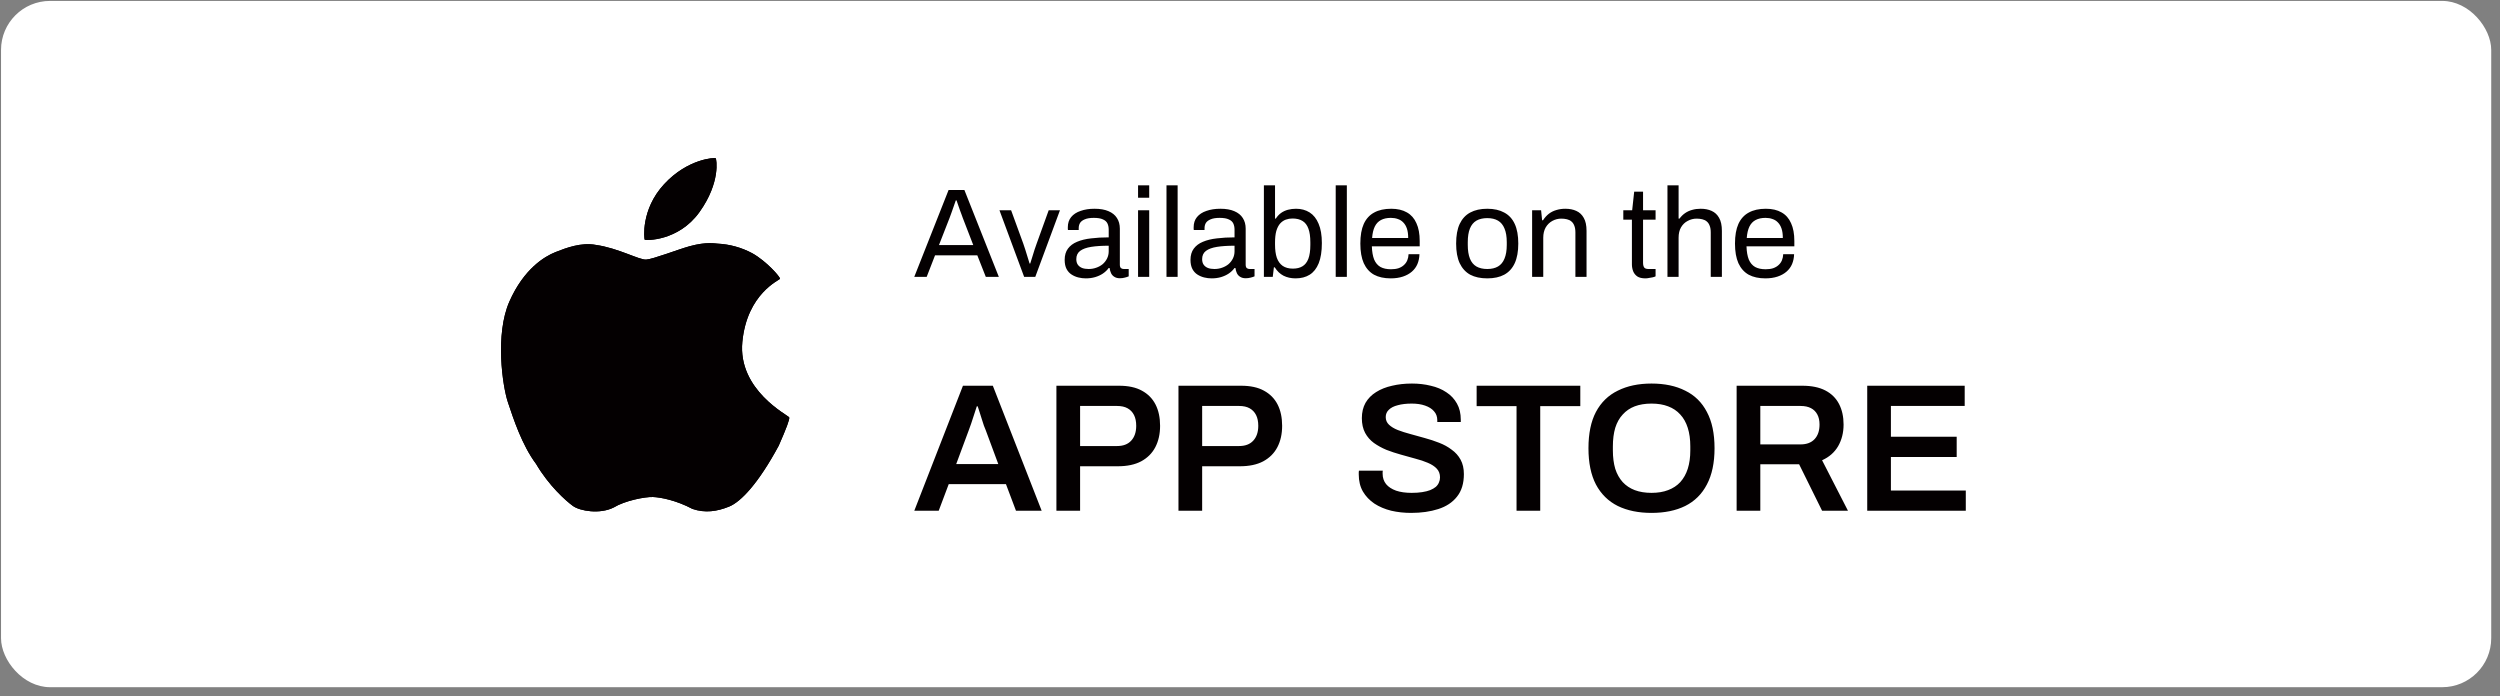 <svg width="255" height="71" viewBox="0 0 255 71" fill="none" xmlns="http://www.w3.org/2000/svg">
<rect x="0" y="0" width="255" height="71" fill="#808080" stroke="none"/>
<rect x="0.105" y="0.094" width="254" height="70" rx="5" fill="white"/>
<path d="M93.256 28.239L96.755 19.382H98.369L101.88 28.239H100.551L99.686 26.044H95.374L94.522 28.239H93.256ZM95.774 24.998H99.273L98.201 22.223C98.175 22.145 98.136 22.038 98.085 21.9C98.033 21.762 97.977 21.611 97.917 21.448C97.857 21.276 97.796 21.104 97.736 20.932C97.676 20.751 97.62 20.587 97.568 20.441H97.491C97.431 20.613 97.362 20.811 97.284 21.035C97.207 21.259 97.129 21.478 97.052 21.693C96.975 21.9 96.91 22.076 96.858 22.223L95.774 24.998ZM104.462 28.239L101.945 21.448H103.133L104.372 24.843C104.432 25.007 104.501 25.213 104.579 25.463C104.656 25.704 104.734 25.954 104.811 26.212C104.897 26.462 104.966 26.685 105.018 26.883H105.082C105.142 26.694 105.211 26.474 105.289 26.225C105.366 25.967 105.444 25.717 105.521 25.476C105.607 25.226 105.68 25.015 105.741 24.843L106.967 21.448H108.116L105.599 28.239H104.462ZM110.752 28.394C110.502 28.394 110.252 28.364 110.003 28.303C109.753 28.243 109.521 28.144 109.306 28.006C109.09 27.869 108.918 27.679 108.789 27.438C108.66 27.189 108.596 26.879 108.596 26.509C108.596 26.044 108.707 25.661 108.931 25.36C109.155 25.058 109.465 24.826 109.861 24.663C110.265 24.491 110.743 24.374 111.294 24.314C111.845 24.245 112.443 24.211 113.088 24.211V23.436C113.088 23.186 113.045 22.971 112.959 22.791C112.873 22.61 112.718 22.472 112.494 22.378C112.279 22.274 111.969 22.223 111.565 22.223C111.178 22.223 110.868 22.274 110.635 22.378C110.412 22.472 110.252 22.597 110.158 22.752C110.072 22.907 110.029 23.079 110.029 23.268V23.462H108.931C108.923 23.419 108.918 23.376 108.918 23.333C108.918 23.29 108.918 23.238 108.918 23.178C108.918 22.765 109.03 22.421 109.254 22.145C109.486 21.861 109.809 21.65 110.222 21.512C110.635 21.366 111.109 21.293 111.642 21.293C112.21 21.293 112.684 21.375 113.062 21.538C113.45 21.702 113.738 21.934 113.927 22.235C114.125 22.537 114.224 22.898 114.224 23.32V26.999C114.224 27.163 114.263 27.279 114.341 27.348C114.418 27.408 114.513 27.438 114.625 27.438H115.128V28.187C115.008 28.239 114.874 28.282 114.728 28.316C114.582 28.359 114.414 28.381 114.224 28.381C114.001 28.381 113.816 28.333 113.669 28.239C113.523 28.153 113.411 28.032 113.334 27.877C113.256 27.714 113.204 27.533 113.179 27.335H113.088C112.933 27.55 112.735 27.74 112.494 27.903C112.262 28.058 112 28.178 111.707 28.265C111.414 28.351 111.096 28.394 110.752 28.394ZM111.036 27.438C111.311 27.438 111.569 27.395 111.81 27.309C112.06 27.223 112.279 27.103 112.469 26.948C112.658 26.784 112.809 26.591 112.92 26.367C113.032 26.143 113.088 25.898 113.088 25.631V25.063C112.391 25.063 111.797 25.102 111.307 25.179C110.816 25.256 110.437 25.394 110.171 25.592C109.912 25.79 109.783 26.07 109.783 26.431C109.783 26.664 109.835 26.853 109.938 26.999C110.041 27.146 110.188 27.258 110.377 27.335C110.566 27.404 110.786 27.438 111.036 27.438ZM116.082 20.17V18.905H117.219V20.17H116.082ZM116.082 28.239V21.448H117.219V28.239H116.082ZM118.982 28.239V18.905H120.118V28.239H118.982ZM123.586 28.394C123.337 28.394 123.087 28.364 122.837 28.303C122.588 28.243 122.355 28.144 122.14 28.006C121.925 27.869 121.753 27.679 121.624 27.438C121.495 27.189 121.43 26.879 121.43 26.509C121.43 26.044 121.542 25.661 121.766 25.36C121.99 25.058 122.299 24.826 122.695 24.663C123.1 24.491 123.578 24.374 124.128 24.314C124.679 24.245 125.277 24.211 125.923 24.211V23.436C125.923 23.186 125.88 22.971 125.794 22.791C125.708 22.61 125.553 22.472 125.329 22.378C125.114 22.274 124.804 22.223 124.399 22.223C124.012 22.223 123.702 22.274 123.47 22.378C123.246 22.472 123.087 22.597 122.992 22.752C122.906 22.907 122.863 23.079 122.863 23.268V23.462H121.766C121.757 23.419 121.753 23.376 121.753 23.333C121.753 23.29 121.753 23.238 121.753 23.178C121.753 22.765 121.865 22.421 122.089 22.145C122.321 21.861 122.644 21.65 123.057 21.512C123.47 21.366 123.943 21.293 124.477 21.293C125.045 21.293 125.518 21.375 125.897 21.538C126.284 21.702 126.573 21.934 126.762 22.235C126.96 22.537 127.059 22.898 127.059 23.32V26.999C127.059 27.163 127.098 27.279 127.175 27.348C127.253 27.408 127.347 27.438 127.459 27.438H127.963V28.187C127.842 28.239 127.709 28.282 127.563 28.316C127.416 28.359 127.248 28.381 127.059 28.381C126.835 28.381 126.65 28.333 126.504 28.239C126.358 28.153 126.246 28.032 126.168 27.877C126.091 27.714 126.039 27.533 126.013 27.335H125.923C125.768 27.55 125.57 27.74 125.329 27.903C125.097 28.058 124.834 28.178 124.542 28.265C124.249 28.351 123.93 28.394 123.586 28.394ZM123.87 27.438C124.146 27.438 124.404 27.395 124.645 27.309C124.894 27.223 125.114 27.103 125.303 26.948C125.493 26.784 125.643 26.591 125.755 26.367C125.867 26.143 125.923 25.898 125.923 25.631V25.063C125.226 25.063 124.632 25.102 124.141 25.179C123.651 25.256 123.272 25.394 123.005 25.592C122.747 25.79 122.618 26.07 122.618 26.431C122.618 26.664 122.67 26.853 122.773 26.999C122.876 27.146 123.022 27.258 123.212 27.335C123.401 27.404 123.621 27.438 123.87 27.438ZM132.145 28.394C131.688 28.394 131.28 28.303 130.918 28.123C130.557 27.933 130.26 27.649 130.027 27.27H129.937L129.821 28.239H128.917V18.905H130.053V22.3H130.131C130.286 22.059 130.466 21.865 130.673 21.719C130.879 21.573 131.112 21.465 131.37 21.396C131.628 21.328 131.904 21.293 132.196 21.293C132.721 21.293 133.182 21.418 133.578 21.667C133.974 21.917 134.279 22.3 134.494 22.817C134.718 23.333 134.83 23.991 134.83 24.792C134.83 25.635 134.722 26.324 134.507 26.857C134.292 27.382 133.987 27.77 133.591 28.019C133.195 28.269 132.713 28.394 132.145 28.394ZM131.874 27.4C132.261 27.4 132.584 27.322 132.842 27.167C133.109 27.012 133.311 26.758 133.449 26.405C133.586 26.044 133.655 25.571 133.655 24.985V24.714C133.655 24.146 133.591 23.686 133.461 23.333C133.332 22.971 133.134 22.709 132.868 22.545C132.601 22.373 132.257 22.287 131.835 22.287C131.594 22.287 131.366 22.326 131.151 22.403C130.935 22.481 130.742 22.614 130.57 22.803C130.406 22.993 130.277 23.247 130.182 23.565C130.096 23.884 130.053 24.275 130.053 24.74V24.947C130.053 25.48 130.113 25.928 130.234 26.289C130.363 26.651 130.561 26.926 130.828 27.116C131.103 27.305 131.452 27.4 131.874 27.4ZM136.242 28.239V18.905H137.378V28.239H136.242ZM141.853 28.394C141.182 28.394 140.614 28.269 140.149 28.019C139.693 27.761 139.344 27.369 139.103 26.845C138.871 26.319 138.755 25.652 138.755 24.843C138.755 24.026 138.871 23.359 139.103 22.842C139.344 22.317 139.697 21.93 140.162 21.68C140.627 21.422 141.208 21.293 141.905 21.293C142.542 21.293 143.075 21.418 143.506 21.667C143.936 21.908 144.259 22.274 144.474 22.765C144.698 23.247 144.81 23.854 144.81 24.585V25.127H139.929C139.947 25.67 140.024 26.117 140.162 26.47C140.308 26.814 140.523 27.068 140.807 27.232C141.091 27.387 141.449 27.464 141.879 27.464C142.172 27.464 142.425 27.43 142.641 27.361C142.864 27.283 143.049 27.176 143.196 27.038C143.351 26.9 143.467 26.737 143.544 26.547C143.622 26.358 143.665 26.152 143.673 25.928H144.784C144.775 26.289 144.706 26.625 144.577 26.935C144.448 27.236 144.259 27.494 144.009 27.709C143.759 27.925 143.454 28.093 143.092 28.213C142.731 28.333 142.318 28.394 141.853 28.394ZM139.955 24.275H143.635C143.635 23.897 143.592 23.578 143.506 23.32C143.42 23.062 143.295 22.851 143.131 22.687C142.976 22.524 142.791 22.408 142.576 22.339C142.369 22.261 142.133 22.223 141.866 22.223C141.47 22.223 141.134 22.296 140.859 22.442C140.584 22.588 140.373 22.812 140.226 23.113C140.08 23.415 139.99 23.802 139.955 24.275ZM151.701 28.394C151.013 28.394 150.432 28.269 149.959 28.019C149.494 27.761 149.137 27.369 148.887 26.845C148.646 26.319 148.526 25.652 148.526 24.843C148.526 24.026 148.646 23.359 148.887 22.842C149.137 22.317 149.494 21.93 149.959 21.68C150.432 21.422 151.013 21.293 151.701 21.293C152.39 21.293 152.967 21.422 153.431 21.68C153.905 21.93 154.262 22.317 154.503 22.842C154.744 23.359 154.865 24.026 154.865 24.843C154.865 25.652 154.744 26.319 154.503 26.845C154.262 27.369 153.905 27.761 153.431 28.019C152.967 28.269 152.39 28.394 151.701 28.394ZM151.701 27.438C152.14 27.438 152.506 27.352 152.799 27.18C153.091 27.008 153.311 26.741 153.457 26.38C153.612 26.01 153.69 25.545 153.69 24.985V24.701C153.69 24.133 153.612 23.669 153.457 23.307C153.311 22.946 153.091 22.679 152.799 22.507C152.506 22.334 152.14 22.248 151.701 22.248C151.263 22.248 150.892 22.334 150.591 22.507C150.299 22.679 150.079 22.946 149.933 23.307C149.786 23.669 149.713 24.133 149.713 24.701V24.985C149.713 25.545 149.786 26.01 149.933 26.38C150.079 26.741 150.299 27.008 150.591 27.18C150.892 27.352 151.263 27.438 151.701 27.438ZM156.276 28.239V21.448H157.192L157.296 22.468H157.386C157.567 22.192 157.769 21.969 157.993 21.797C158.225 21.624 158.479 21.5 158.755 21.422C159.039 21.336 159.34 21.293 159.658 21.293C160.089 21.293 160.463 21.366 160.781 21.512C161.109 21.659 161.362 21.895 161.543 22.223C161.733 22.55 161.827 22.993 161.827 23.552V28.239H160.691V23.707C160.691 23.423 160.652 23.191 160.575 23.01C160.506 22.829 160.407 22.687 160.278 22.584C160.157 22.481 160.007 22.408 159.826 22.365C159.654 22.322 159.46 22.3 159.245 22.3C158.927 22.3 158.625 22.378 158.341 22.532C158.057 22.687 157.829 22.911 157.657 23.204C157.494 23.496 157.412 23.845 157.412 24.25V28.239H156.276ZM167.836 28.394C167.484 28.394 167.208 28.329 167.01 28.2C166.812 28.062 166.67 27.886 166.584 27.671C166.498 27.447 166.455 27.21 166.455 26.961V22.403H165.577V21.448H166.481L166.687 19.55H167.591V21.448H168.869V22.403H167.591V26.793C167.591 27.008 167.63 27.172 167.707 27.283C167.785 27.387 167.931 27.438 168.146 27.438H168.869V28.187C168.783 28.23 168.68 28.265 168.559 28.29C168.439 28.316 168.314 28.338 168.185 28.355C168.064 28.381 167.948 28.394 167.836 28.394ZM170.081 28.239V18.905H171.217V22.3H171.308C171.48 22.068 171.673 21.878 171.889 21.732C172.104 21.586 172.34 21.478 172.599 21.409C172.865 21.332 173.154 21.293 173.464 21.293C173.894 21.293 174.268 21.366 174.587 21.512C174.914 21.659 175.168 21.895 175.349 22.223C175.538 22.55 175.633 22.993 175.633 23.552V28.239H174.496V23.707C174.496 23.423 174.458 23.191 174.38 23.01C174.311 22.829 174.212 22.687 174.083 22.584C173.963 22.481 173.812 22.408 173.632 22.365C173.459 22.322 173.266 22.3 173.051 22.3C172.732 22.3 172.431 22.378 172.147 22.532C171.863 22.679 171.635 22.898 171.463 23.191C171.299 23.475 171.217 23.828 171.217 24.25V28.239H170.081ZM180.067 28.394C179.396 28.394 178.828 28.269 178.363 28.019C177.907 27.761 177.558 27.369 177.317 26.845C177.085 26.319 176.969 25.652 176.969 24.843C176.969 24.026 177.085 23.359 177.317 22.842C177.558 22.317 177.911 21.93 178.376 21.68C178.84 21.422 179.421 21.293 180.119 21.293C180.756 21.293 181.289 21.418 181.719 21.667C182.15 21.908 182.473 22.274 182.688 22.765C182.912 23.247 183.023 23.854 183.023 24.585V25.127H178.143C178.161 25.67 178.238 26.117 178.376 26.47C178.522 26.814 178.737 27.068 179.021 27.232C179.305 27.387 179.662 27.464 180.093 27.464C180.385 27.464 180.639 27.43 180.854 27.361C181.078 27.283 181.263 27.176 181.41 27.038C181.565 26.9 181.681 26.737 181.758 26.547C181.836 26.358 181.879 26.152 181.887 25.928H182.998C182.989 26.289 182.92 26.625 182.791 26.935C182.662 27.236 182.473 27.494 182.223 27.709C181.973 27.925 181.668 28.093 181.306 28.213C180.945 28.333 180.532 28.394 180.067 28.394ZM178.169 24.275H181.849C181.849 23.897 181.806 23.578 181.719 23.32C181.633 23.062 181.509 22.851 181.345 22.687C181.19 22.524 181.005 22.408 180.79 22.339C180.583 22.261 180.347 22.223 180.08 22.223C179.684 22.223 179.348 22.296 179.073 22.442C178.797 22.588 178.587 22.812 178.44 23.113C178.294 23.415 178.204 23.802 178.169 24.275Z" fill="#040001"/>
<path d="M93.259 52.093L98.221 39.345H101.269L106.249 52.093H103.629L102.607 49.38H96.771L95.749 52.093H93.259ZM97.533 47.336H101.826L100.544 43.879C100.494 43.755 100.432 43.601 100.358 43.415C100.296 43.217 100.228 43.006 100.154 42.783C100.079 42.547 100.005 42.312 99.931 42.077C99.856 41.841 99.788 41.631 99.726 41.445H99.633C99.559 41.693 99.466 41.978 99.355 42.3C99.255 42.622 99.156 42.925 99.057 43.21C98.958 43.495 98.877 43.718 98.816 43.879L97.533 47.336ZM107.754 52.093V39.345H114.147C115.089 39.345 115.863 39.512 116.47 39.847C117.09 40.181 117.554 40.652 117.864 41.259C118.174 41.866 118.329 42.591 118.329 43.433C118.329 44.263 118.167 44.988 117.845 45.608C117.523 46.227 117.04 46.71 116.396 47.057C115.764 47.392 114.971 47.559 114.017 47.559H110.17V52.093H107.754ZM110.17 45.496H113.943C114.562 45.496 115.039 45.316 115.374 44.957C115.721 44.586 115.894 44.078 115.894 43.433C115.894 43 115.82 42.634 115.671 42.337C115.522 42.039 115.306 41.81 115.021 41.649C114.736 41.488 114.376 41.408 113.943 41.408H110.17V45.496ZM120.204 52.093V39.345H126.597C127.539 39.345 128.313 39.512 128.92 39.847C129.539 40.181 130.004 40.652 130.314 41.259C130.624 41.866 130.778 42.591 130.778 43.433C130.778 44.263 130.617 44.988 130.295 45.608C129.973 46.227 129.49 46.71 128.846 47.057C128.214 47.392 127.421 47.559 126.467 47.559H122.62V52.093H120.204ZM122.62 45.496H126.393C127.012 45.496 127.489 45.316 127.824 44.957C128.17 44.586 128.344 44.078 128.344 43.433C128.344 43 128.27 42.634 128.121 42.337C127.972 42.039 127.755 41.81 127.47 41.649C127.186 41.488 126.826 41.408 126.393 41.408H122.62V45.496ZM143.927 52.316C143.221 52.316 142.545 52.242 141.901 52.093C141.257 51.932 140.687 51.691 140.191 51.369C139.696 51.034 139.306 50.625 139.021 50.142C138.736 49.647 138.593 49.064 138.593 48.395C138.593 48.321 138.593 48.247 138.593 48.172C138.606 48.098 138.612 48.042 138.612 48.005H141.046C141.046 48.03 141.04 48.079 141.028 48.154C141.028 48.216 141.028 48.271 141.028 48.321C141.028 48.73 141.145 49.083 141.381 49.38C141.616 49.665 141.957 49.888 142.403 50.049C142.849 50.198 143.375 50.272 143.983 50.272C144.391 50.272 144.751 50.248 145.06 50.198C145.383 50.148 145.655 50.08 145.878 49.993C146.114 49.894 146.306 49.783 146.454 49.659C146.603 49.523 146.708 49.374 146.77 49.213C146.845 49.052 146.882 48.879 146.882 48.693C146.882 48.333 146.77 48.036 146.547 47.801C146.324 47.565 146.021 47.367 145.637 47.206C145.265 47.045 144.837 46.902 144.354 46.779C143.883 46.642 143.394 46.506 142.886 46.37C142.391 46.233 141.901 46.072 141.418 45.886C140.947 45.688 140.52 45.453 140.136 45.18C139.764 44.908 139.467 44.567 139.244 44.158C139.021 43.737 138.909 43.235 138.909 42.653C138.909 42.058 139.033 41.538 139.281 41.092C139.541 40.646 139.9 40.28 140.359 39.995C140.829 39.698 141.375 39.481 141.994 39.345C142.614 39.196 143.289 39.122 144.02 39.122C144.701 39.122 145.339 39.196 145.934 39.345C146.541 39.481 147.074 39.704 147.532 40.014C147.991 40.311 148.35 40.695 148.61 41.166C148.87 41.624 149 42.176 149 42.82V43.043H146.603V42.857C146.603 42.498 146.491 42.194 146.268 41.947C146.058 41.699 145.754 41.507 145.358 41.37C144.974 41.234 144.522 41.166 144.001 41.166C143.444 41.166 142.967 41.222 142.57 41.333C142.174 41.432 141.87 41.587 141.66 41.798C141.449 41.996 141.344 42.244 141.344 42.541C141.344 42.851 141.455 43.111 141.678 43.322C141.901 43.532 142.198 43.712 142.57 43.861C142.954 44.009 143.382 44.146 143.852 44.27C144.336 44.394 144.825 44.53 145.321 44.678C145.829 44.815 146.318 44.976 146.789 45.162C147.272 45.347 147.699 45.583 148.071 45.868C148.455 46.14 148.759 46.481 148.982 46.89C149.205 47.299 149.316 47.788 149.316 48.358C149.316 49.312 149.081 50.08 148.61 50.663C148.152 51.245 147.514 51.666 146.696 51.926C145.891 52.186 144.968 52.316 143.927 52.316ZM154.687 52.093V41.426H150.617V39.345H161.191V41.426H157.103V52.093H154.687ZM168.453 52.316C167.127 52.316 165.981 52.081 165.015 51.61C164.049 51.127 163.305 50.396 162.785 49.417C162.277 48.439 162.023 47.206 162.023 45.719C162.023 44.22 162.277 42.987 162.785 42.021C163.305 41.042 164.049 40.317 165.015 39.847C165.981 39.363 167.127 39.122 168.453 39.122C169.791 39.122 170.937 39.363 171.891 39.847C172.857 40.317 173.595 41.042 174.103 42.021C174.623 42.987 174.883 44.22 174.883 45.719C174.883 47.206 174.623 48.439 174.103 49.417C173.595 50.396 172.857 51.127 171.891 51.61C170.937 52.081 169.791 52.316 168.453 52.316ZM168.453 50.272C169.097 50.272 169.661 50.179 170.144 49.993C170.64 49.808 171.055 49.535 171.389 49.176C171.724 48.804 171.978 48.352 172.151 47.819C172.325 47.274 172.411 46.648 172.411 45.942V45.533C172.411 44.815 172.325 44.183 172.151 43.638C171.978 43.093 171.724 42.64 171.389 42.281C171.055 41.909 170.64 41.631 170.144 41.445C169.661 41.259 169.097 41.166 168.453 41.166C167.809 41.166 167.239 41.259 166.743 41.445C166.26 41.631 165.851 41.909 165.517 42.281C165.182 42.64 164.928 43.093 164.755 43.638C164.594 44.183 164.513 44.815 164.513 45.533V45.942C164.513 46.648 164.594 47.274 164.755 47.819C164.928 48.352 165.182 48.804 165.517 49.176C165.851 49.535 166.26 49.808 166.743 49.993C167.239 50.179 167.809 50.272 168.453 50.272ZM177.136 52.093V39.345H183.845C184.786 39.345 185.567 39.506 186.186 39.828C186.806 40.15 187.27 40.608 187.58 41.203C187.89 41.798 188.045 42.498 188.045 43.303C188.045 44.133 187.859 44.87 187.487 45.515C187.116 46.147 186.57 46.624 185.852 46.946L188.491 52.093H185.852L183.51 47.355H179.552V52.093H177.136ZM179.552 45.329H183.659C184.278 45.329 184.755 45.149 185.09 44.79C185.424 44.431 185.592 43.935 185.592 43.303C185.592 42.894 185.517 42.554 185.369 42.281C185.22 41.996 185.003 41.779 184.718 41.631C184.433 41.482 184.08 41.408 183.659 41.408H179.552V45.329ZM190.457 52.093V39.345H200.399V41.408H192.873V44.548H199.582V46.611H192.873V50.031H200.511V52.093H190.457Z" fill="#040001"/>
<path d="M73.004 16.142C72.927 16.056 70.156 16.176 67.745 18.782C65.334 21.386 65.705 24.373 65.759 24.45C65.814 24.526 69.197 24.646 71.357 21.616C73.517 18.586 73.081 16.23 73.004 16.142ZM80.499 42.572C80.39 42.356 75.24 39.792 75.72 34.864C76.199 29.933 79.508 28.581 79.56 28.435C79.612 28.288 78.21 26.655 76.724 25.828C75.633 25.245 74.426 24.912 73.189 24.851C72.945 24.844 72.097 24.637 70.353 25.112C69.204 25.425 66.614 26.439 65.902 26.479C65.187 26.52 63.061 25.303 60.774 24.981C59.311 24.7 57.759 25.276 56.649 25.72C55.541 26.162 53.433 27.419 51.958 30.759C50.483 34.098 51.255 39.387 51.806 41.031C52.358 42.673 53.22 45.365 54.686 47.33C55.988 49.546 57.716 51.085 58.438 51.607C59.159 52.13 61.195 52.477 62.606 51.758C63.742 51.064 65.791 50.666 66.6 50.695C67.408 50.724 69 51.042 70.631 51.909C71.922 52.353 73.144 52.168 74.367 51.672C75.591 51.175 77.362 49.287 79.429 45.46C80.214 43.68 80.571 42.718 80.499 42.572Z" fill="#040001"/>
<path d="M73.004 16.142C72.927 16.056 70.156 16.176 67.745 18.782C65.334 21.386 65.705 24.373 65.759 24.45C65.814 24.526 69.197 24.646 71.357 21.616C73.517 18.586 73.081 16.23 73.004 16.142ZM80.499 42.572C80.39 42.356 75.24 39.792 75.72 34.864C76.199 29.933 79.508 28.581 79.56 28.435C79.612 28.288 78.21 26.655 76.724 25.828C75.633 25.245 74.426 24.912 73.189 24.851C72.945 24.844 72.097 24.637 70.353 25.112C69.204 25.425 66.614 26.439 65.902 26.479C65.187 26.52 63.061 25.303 60.774 24.981C59.311 24.7 57.759 25.276 56.649 25.72C55.541 26.162 53.433 27.419 51.958 30.759C50.483 34.098 51.255 39.387 51.806 41.031C52.358 42.673 53.22 45.365 54.686 47.33C55.988 49.546 57.716 51.085 58.438 51.607C59.159 52.13 61.195 52.477 62.606 51.758C63.742 51.064 65.791 50.666 66.6 50.695C67.408 50.724 69 51.042 70.631 51.909C71.922 52.353 73.144 52.168 74.367 51.672C75.591 51.175 77.362 49.287 79.429 45.46C80.214 43.68 80.571 42.718 80.499 42.572Z" fill="#040001"/>
</svg>
